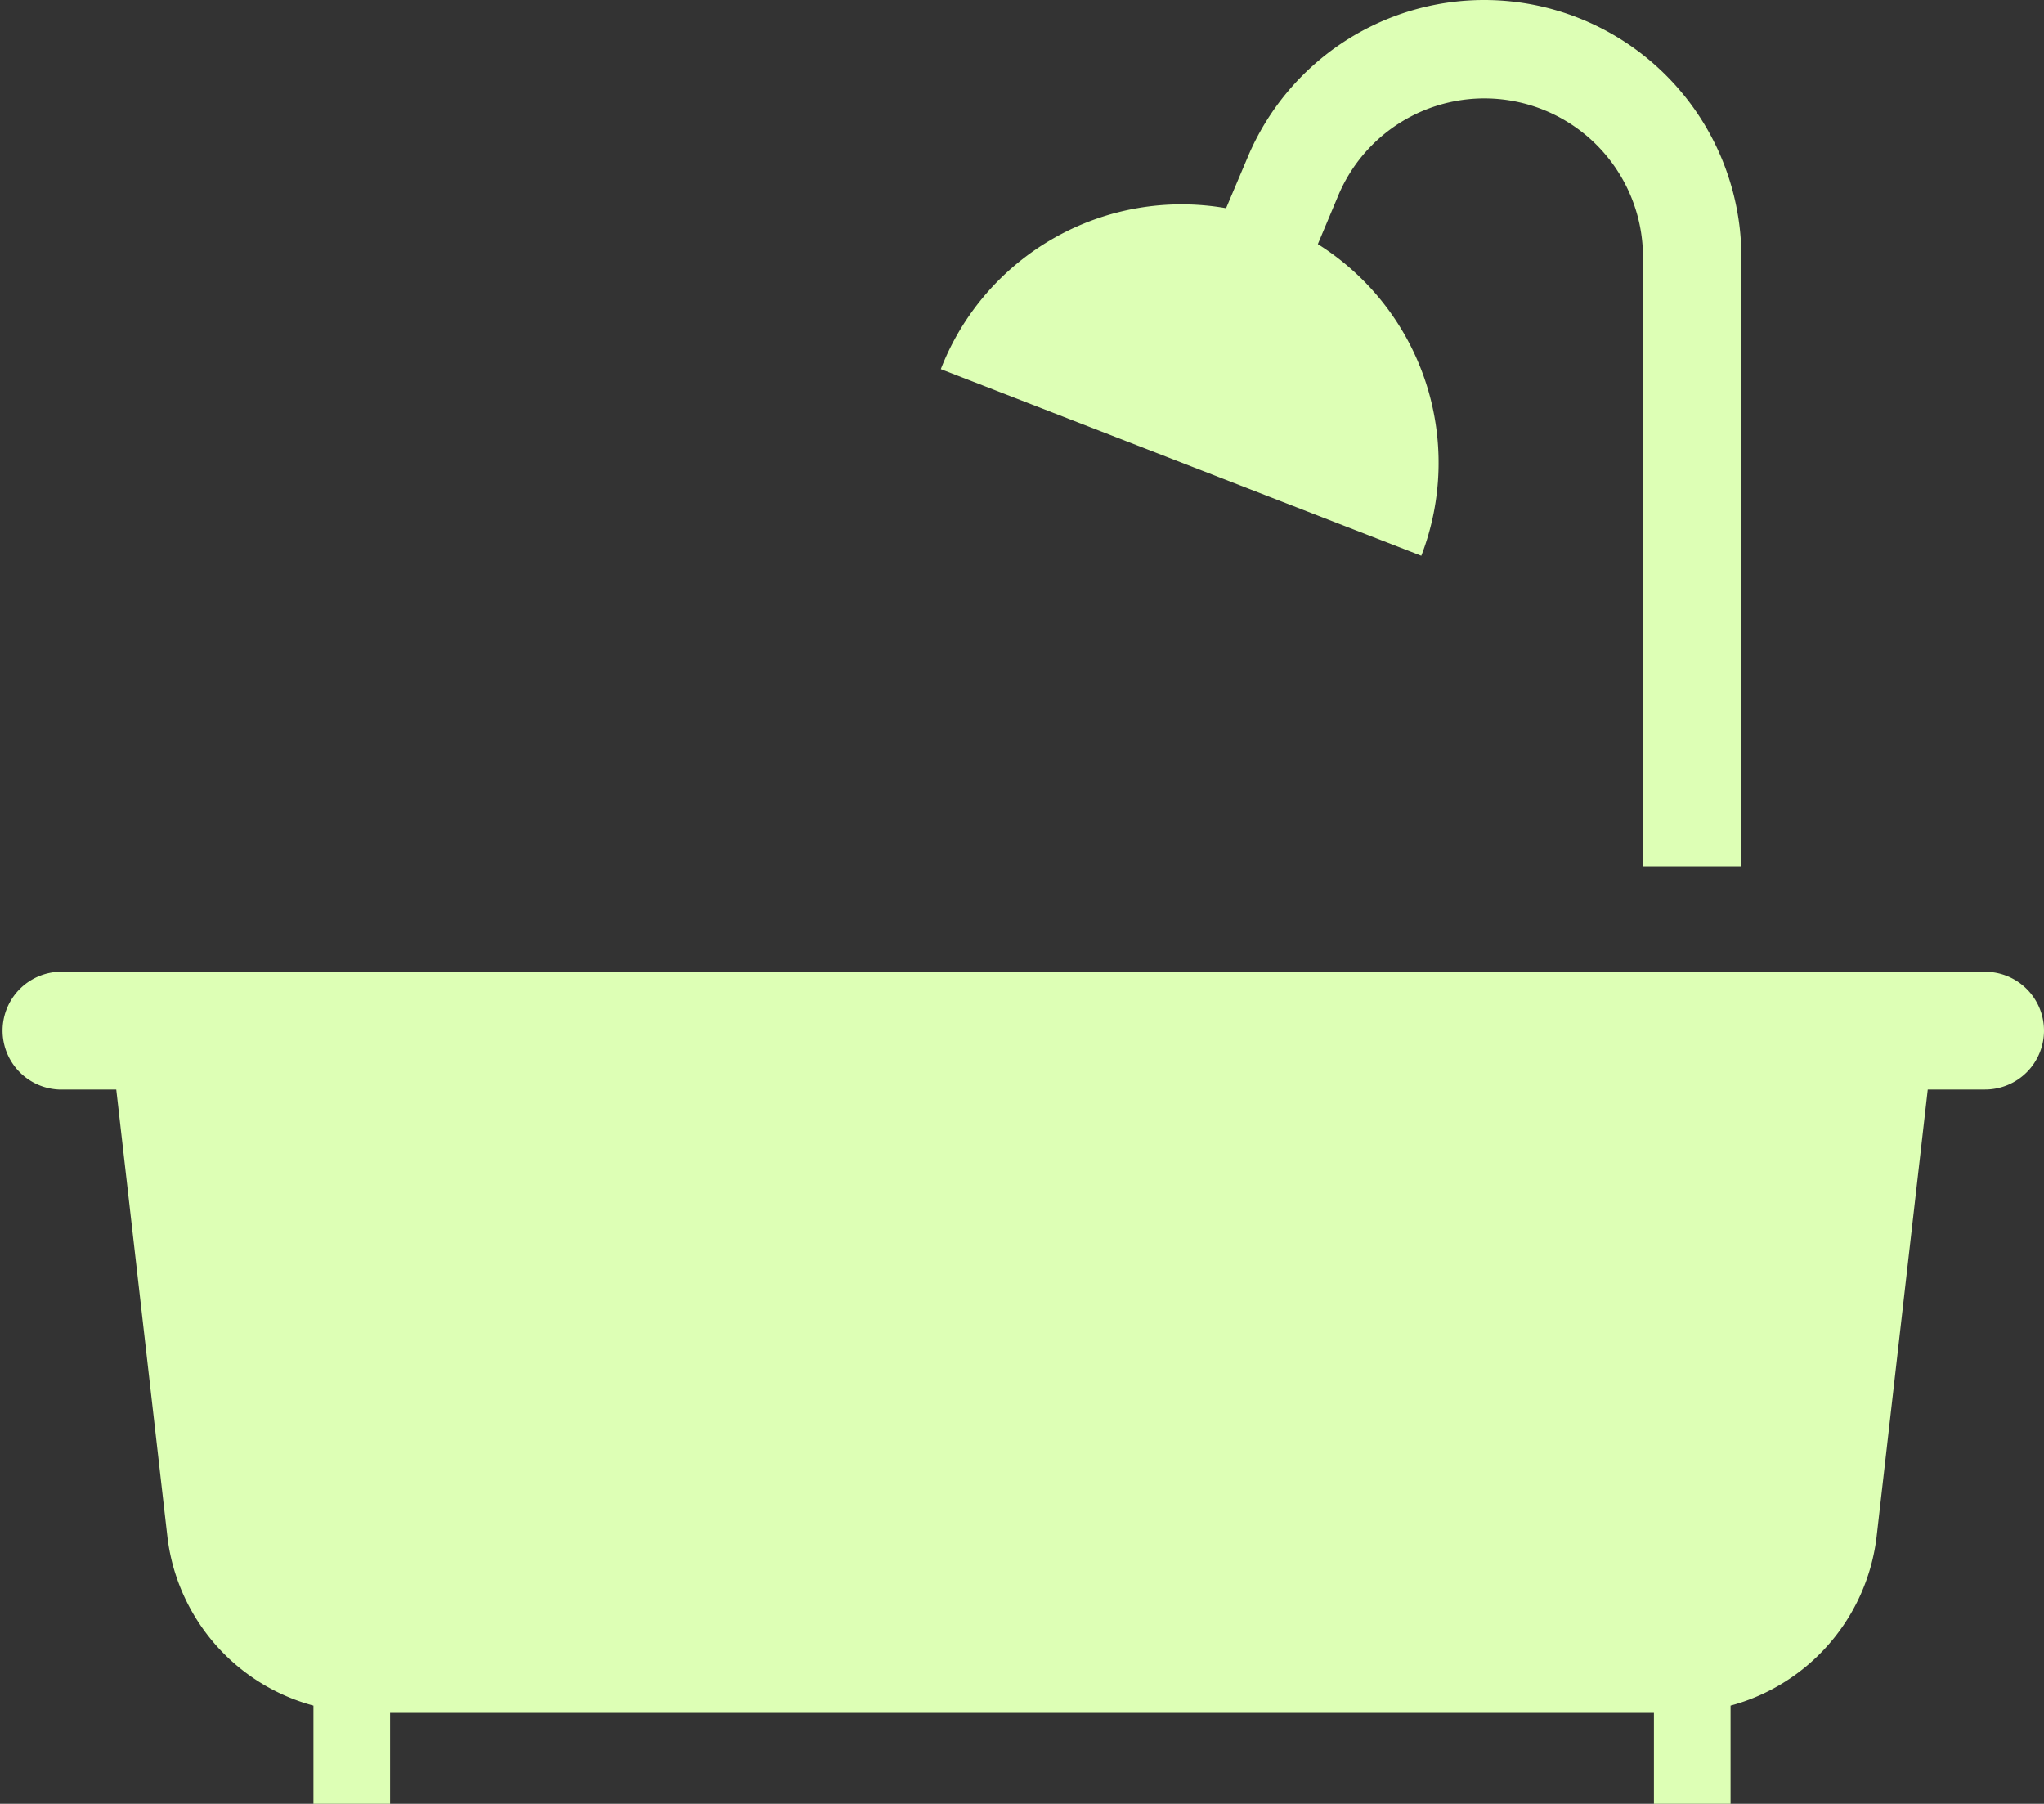 <svg xmlns="http://www.w3.org/2000/svg" viewBox="0 0 166.16 146.6"><rect x="0" y="0" width="166.16" height="146.6" fill="#333333" stroke="none"/><defs><style>.cls-1{fill:#DDFFB5;}</style></defs><g id="レイヤー_2" data-name="レイヤー 2"><g id="レイヤー_1-2" data-name="レイヤー 1"><path class="cls-1" d="M166.16,83.76a4.79,4.79,0,0,1-4.79,4.79h-4.66l-4.15,36.28a16.2,16.2,0,0,1-11.88,13.79v8h-6.23v-7.41H31.71v7.41H25.48v-8A16.18,16.18,0,0,1,13.6,124.83L9.45,88.55H4.78a4.79,4.79,0,0,1,0-9.57H161.37A4.79,4.79,0,0,1,166.16,83.76ZM120.68,0a20.86,20.86,0,0,0-19.23,12.72l-1.78,4.2A21,21,0,0,0,76.48,30l39.06,15.17a21,21,0,0,0-8.41-25.33l1.68-4a12.89,12.89,0,0,1,24.75,5V70.42h8V20.89A20.91,20.91,0,0,0,120.68,0Z"/></g></g></svg>